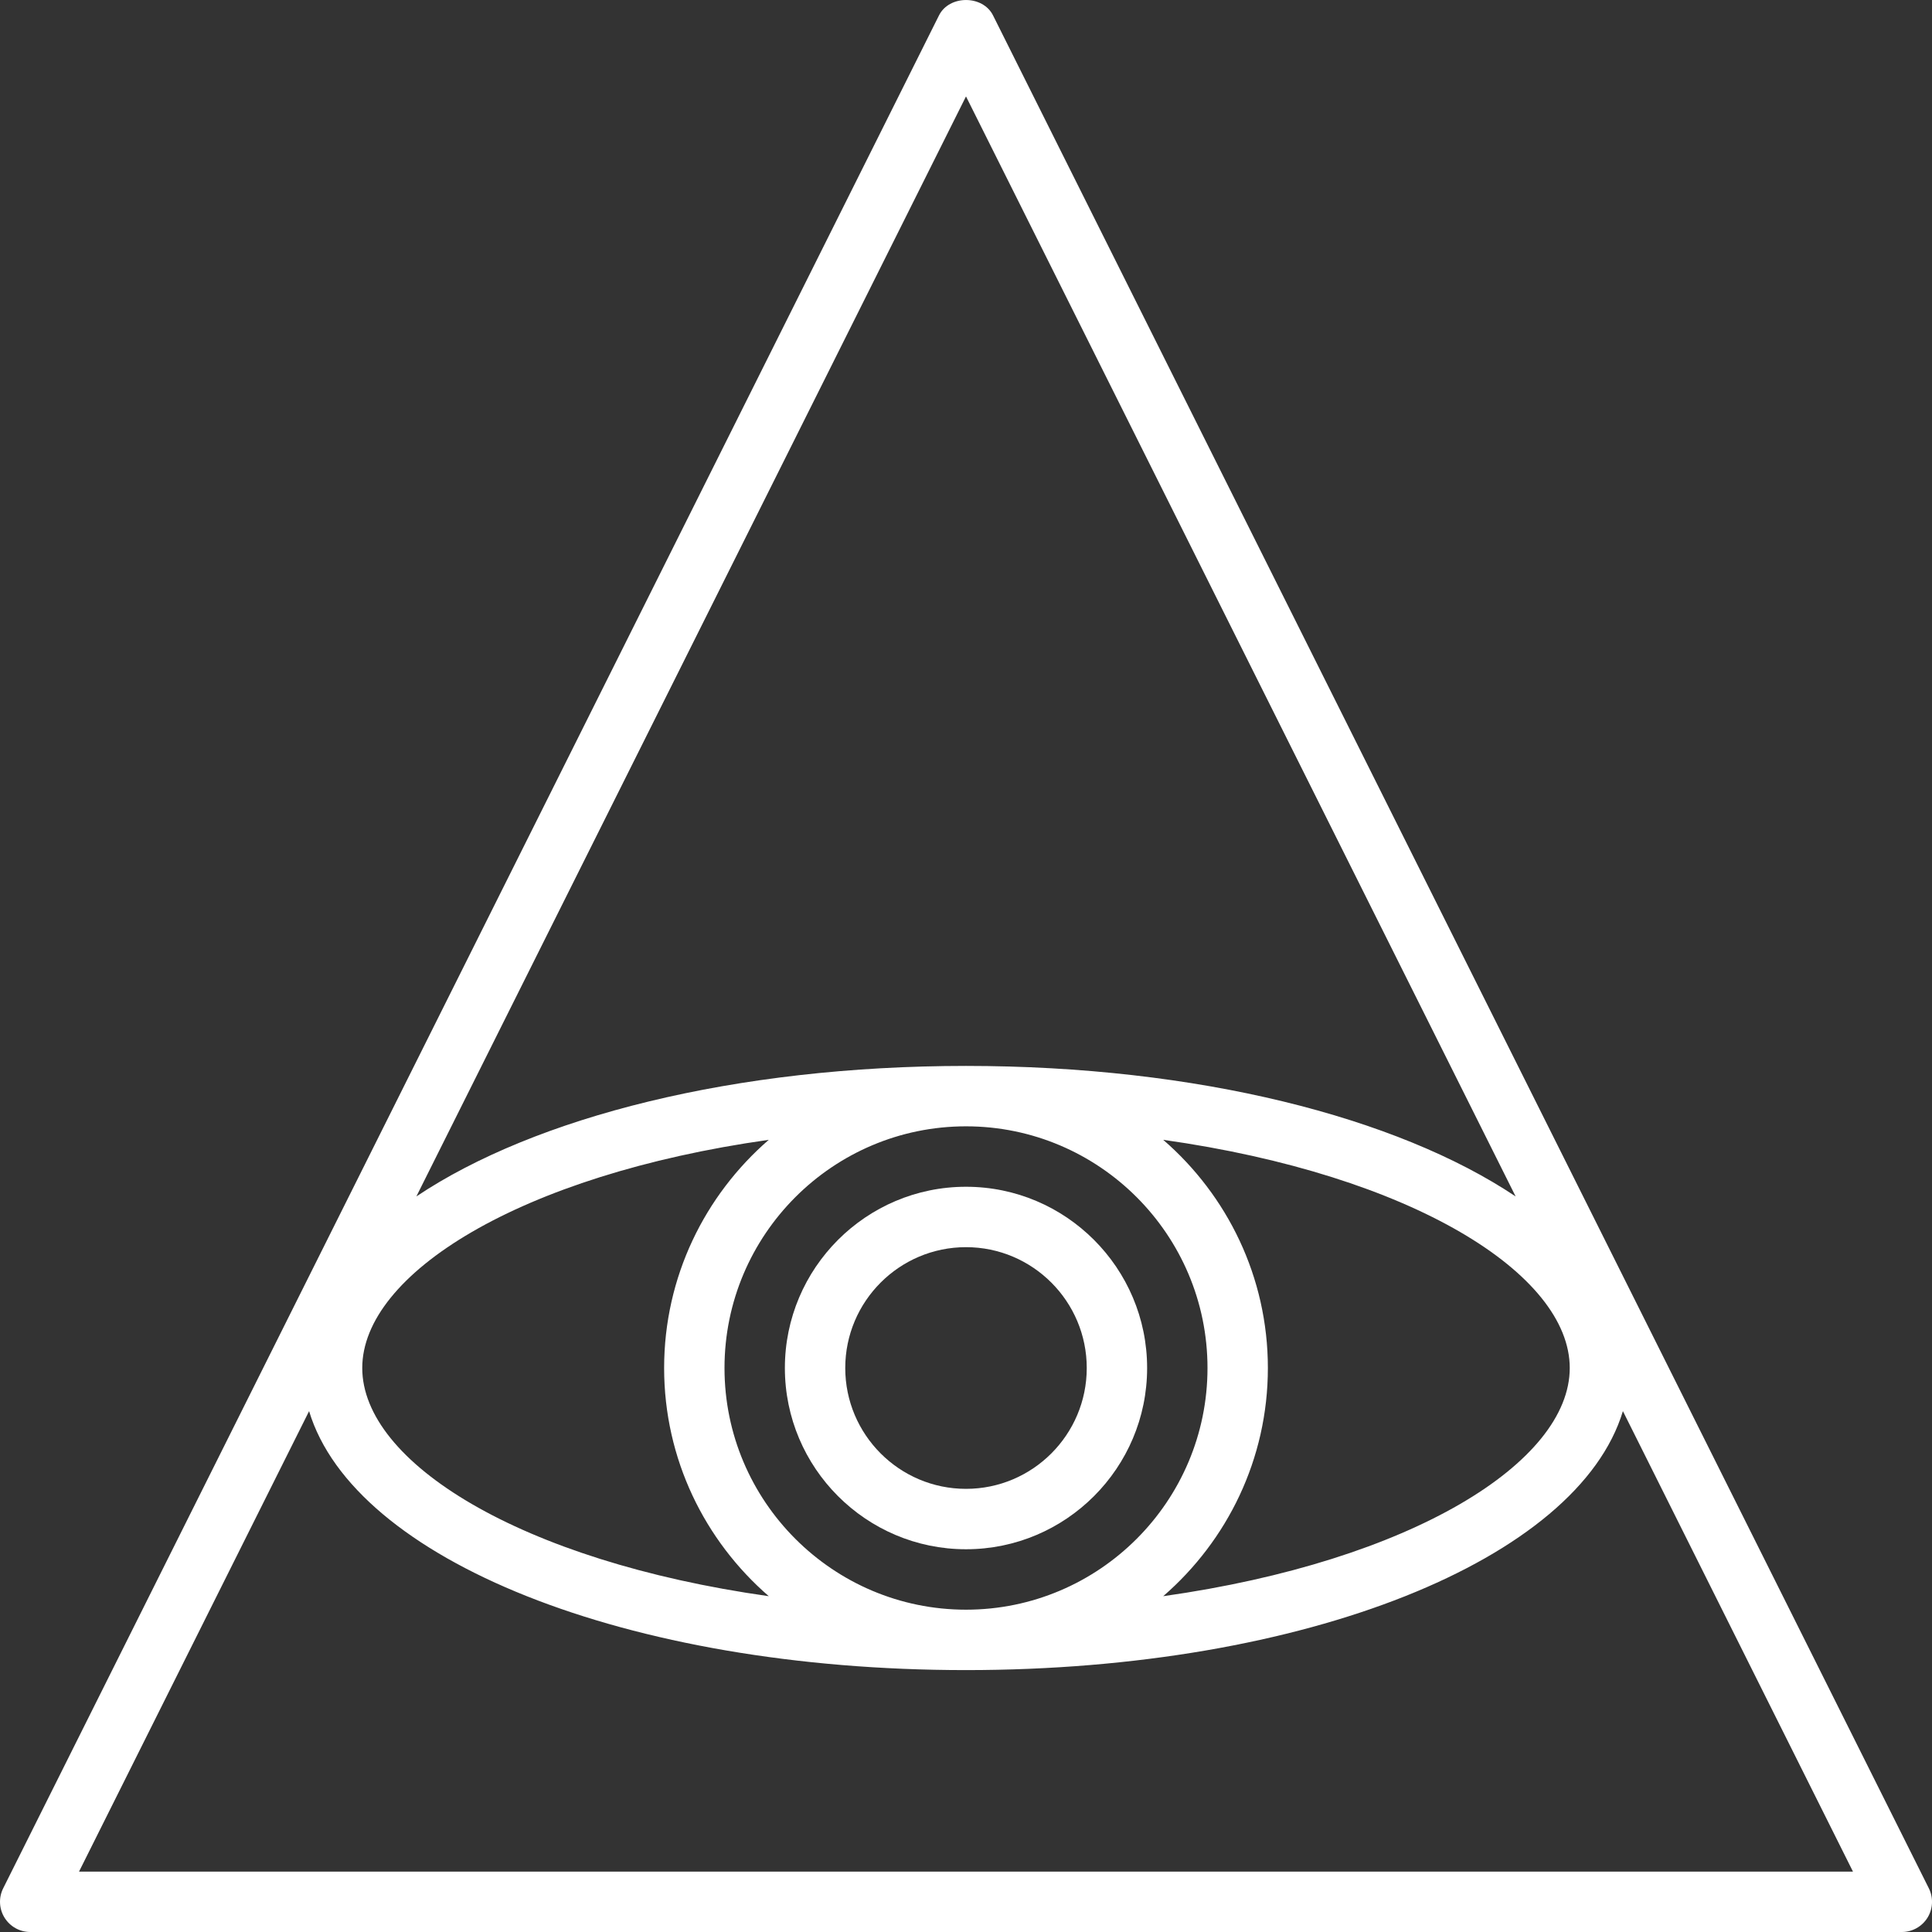 <?xml version="1.0" encoding="utf-8"?>
<!-- Generator: Adobe Illustrator 19.1.0, SVG Export Plug-In . SVG Version: 6.00 Build 0)  -->
<svg style="fill: white" version="1.1" id="Layer_1" xmlns="http://www.w3.org/2000/svg" xmlns:xlink="http://www.w3.org/1999/xlink" x="0px" y="0px"
	 viewBox="0 0 64 64" enable-background="new 0 0 64 64" xml:space="preserve">
<rect x="0" y="0" width="64" height="64" fill="#333333" stroke="none"/>
<g id="Pyramid">
	<path d="M63.895,62.552l-31-62.043c-0.34-0.678-1.449-0.678-1.789,0L0.106,62.552
		c-0.155,0.31-0.139,0.678,0.044,0.973c0.183,0.295,0.504,0.475,0.851,0.475h62
		c0.347,0,0.668-0.18,0.851-0.475C64.033,63.23,64.05,62.862,63.895,62.552z
		 M25.467,37.758c-2.119,1.836-3.467,4.541-3.467,7.559
		c0,3.018,1.348,5.723,3.467,7.559c-8.261-1.167-13.467-4.449-13.467-7.559
		C12,42.207,17.206,38.925,25.467,37.758z M24,45.317
		c0-4.414,3.589-8.006,8-8.006c4.411,0,8,3.591,8,8.006s-3.589,8.006-8,8.006
		C27.589,53.323,24,49.731,24,45.317z M42,45.317
		c0-3.018-1.348-5.723-3.467-7.559c8.261,1.167,13.467,4.449,13.467,7.559
		c0,3.11-5.206,6.392-13.467,7.559C40.652,51.04,42,48.336,42,45.317z
		 M32,3.194l18.207,36.439c-3.926-2.627-10.549-4.323-18.207-4.323
		s-14.281,1.696-18.207,4.323L32,3.194z M2.618,61.999l7.621-15.253
		c1.485,4.909,10.495,8.578,21.761,8.578s20.276-3.669,21.761-8.578l7.621,15.253
		H2.618z"/>
	<path d="M32,39.313c-3.309,0-6,2.693-6,6.004c0,3.311,2.691,6.004,6,6.004
		c3.309,0,6-2.693,6-6.004C38,42.006,35.309,39.313,32,39.313z M32,49.32
		c-2.206,0-4-1.795-4-4.003s1.794-4.003,4-4.003c2.206,0,4,1.795,4,4.003
		S34.206,49.32,32,49.32z"/>
</g>
<g>
</g>
<g>
</g>
<g>
</g>
<g>
</g>
<g>
</g>
<g>
</g>
<g>
</g>
<g>
</g>
<g>
</g>
<g>
</g>
<g>
</g>
<g>
</g>
<g>
</g>
<g>
</g>
<g>
</g>
</svg>
